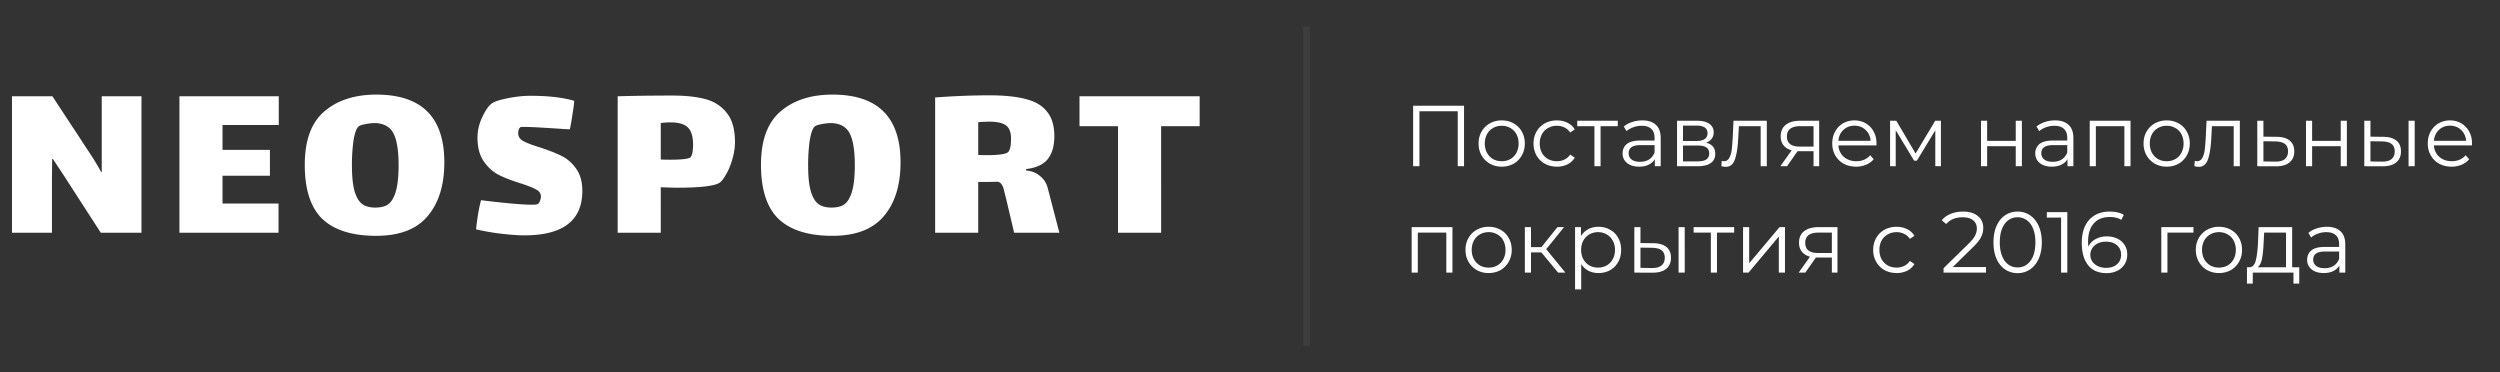<svg width="376" height="56" fill="none" xmlns="http://www.w3.org/2000/svg"><rect width="100%" height="100%" fill="#333333" stroke="none"/><path d="M7.812 26.72V35H1.8V14.48h6.084l5.436 8.28c.816 1.224 1.44 2.256 1.872 3.096h.108V14.48h5.976V35h-6.12l-5.58-8.64-1.62-2.448h-.108l-.036 2.808zm19.175-12.24h14.94v4.32h-8.46v3.744h7.128v3.888h-7.128v4.176h8.424V35H26.987V14.48zm29.58 20.988c-3.577 0-6.265-.84-8.065-2.52-1.776-1.704-2.664-4.428-2.664-8.172 0-3.672.984-6.348 2.952-8.028 1.968-1.68 4.572-2.52 7.812-2.52 6.816 0 10.224 3.396 10.224 10.188 0 3.432-.84 6.132-2.52 8.1-1.656 1.968-4.236 2.952-7.74 2.952zm-.145-4.248c.672 0 1.236-.108 1.692-.324.456-.24.816-.648 1.08-1.224.504-.984.756-2.592.756-4.824 0-2.184-.252-3.768-.756-4.752-.504-1.008-1.428-1.536-2.772-1.584-.504 0-1.032.06-1.584.18-.528.096-.864.24-1.008.432-.288.336-.516 1.056-.684 2.16a27.08 27.08 0 00-.216 3.564c0 2.016.192 3.492.576 4.428.264.696.636 1.2 1.116 1.512.48.288 1.08.432 1.8.432zm21.513-11.196c0 .504.252.9.756 1.188.528.288 1.344.6 2.448.936 1.32.432 2.4.852 3.24 1.26.864.408 1.608 1.044 2.232 1.908.648.864.972 1.992.972 3.384 0 4.464-2.904 6.696-8.712 6.696-.96 0-2.136-.084-3.528-.252a35.469 35.469 0 01-3.744-.648 44.44 44.44 0 01.288-2.196c.168-.984.324-1.716.468-2.196.84.12 2.1.264 3.78.432 1.704.168 2.988.252 3.852.252.504 0 .804-.036.9-.108.144-.096.252-.252.324-.468.096-.24.144-.444.144-.612 0-.48-.228-.84-.684-1.08-.456-.264-1.236-.576-2.34-.936-1.32-.408-2.412-.828-3.276-1.26-.864-.432-1.62-1.104-2.268-2.016-.648-.912-.972-2.112-.972-3.6 0-1.056.24-2.088.72-3.096.48-1.032.972-1.728 1.476-2.088.384-.264 1.176-.516 2.376-.756s2.328-.36 3.384-.36c2.688 0 4.884.252 6.588.756-.024.48-.108 1.14-.252 1.98-.12.84-.252 1.608-.396 2.304l-.828-.036c-3.12-.216-5.112-.324-5.976-.324-.36 0-.564.012-.612.036-.096.048-.18.156-.252.324a1.45 1.45 0 00-.108.576zm23.243-5.652c1.944 0 3.588.18 4.932.54 1.344.36 2.412 1.056 3.204 2.088.816 1.008 1.224 2.46 1.224 4.356 0 .84-.132 1.704-.396 2.592-.24.864-.552 1.62-.936 2.268-.36.648-.684 1.068-.972 1.26-.336.24-1.08.432-2.232.576-1.152.12-2.508.18-4.068.18-.552 0-1.404-.024-2.556-.072V35h-6.48V14.48c2.52-.072 5.28-.108 8.28-.108zm2.7 9.252c.24-.312.36-.936.36-1.872 0-1.224-.264-2.088-.792-2.592-.504-.504-1.392-.756-2.664-.756-.432 0-.9.036-1.404.108v5.472c.24.024.708.036 1.404.036 1.848 0 2.88-.132 3.096-.396zm21.302 11.844c-3.576 0-6.264-.84-8.064-2.52-1.776-1.704-2.664-4.428-2.664-8.172 0-3.672.984-6.348 2.952-8.028 1.968-1.68 4.572-2.52 7.812-2.52 6.816 0 10.224 3.396 10.224 10.188 0 3.432-.84 6.132-2.52 8.1-1.656 1.968-4.236 2.952-7.74 2.952zm-.144-4.248c.672 0 1.236-.108 1.692-.324.456-.24.816-.648 1.08-1.224.504-.984.756-2.592.756-4.824 0-2.184-.252-3.768-.756-4.752-.504-1.008-1.428-1.536-2.772-1.584-.504 0-1.032.06-1.584.18-.528.096-.864.24-1.008.432-.288.336-.516 1.056-.684 2.16a27.08 27.08 0 00-.216 3.564c0 2.016.192 3.492.576 4.428.264.696.636 1.2 1.116 1.512.48.288 1.08.432 1.8.432zM159.329 35h-6.804l-1.224-5.184a93.574 93.574 0 00-.252-.972c-.096-.48-.216-.828-.36-1.044a.998.998 0 00-.612-.468c-.672.024-1.656.036-2.952.036V35h-6.48V14.66a110.09 110.09 0 018.136-.324c2.28 0 4.128.192 5.544.576 1.416.36 2.472.996 3.168 1.908.72.888 1.08 2.112 1.08 3.672 0 1.464-.336 2.616-1.008 3.456-.672.816-1.752 1.308-3.24 1.476v.216c.84.072 1.536.348 2.088.828.576.456.96 1.044 1.152 1.764L159.329 35zm-12.204-11.7c.216.024.636.036 1.26.036 1.848 0 2.928-.156 3.24-.468.288-.288.432-.96.432-2.016 0-.984-.264-1.656-.792-2.016-.504-.36-1.344-.54-2.52-.54-.264 0-.804.024-1.62.072V23.3zM174.632 35h-6.48V18.98h-5.796v-4.5h18.072v4.5h-5.796V35zm45.559-19.1V25h-.949v-8.268h-5.759V25h-.949v-9.1h7.657zm5.671 9.165a3.592 3.592 0 01-1.781-.442 3.313 3.313 0 01-1.248-1.248c-.304-.529-.455-1.127-.455-1.794s.151-1.265.455-1.794a3.22 3.22 0 011.248-1.235 3.592 3.592 0 011.781-.442c.658 0 1.252.147 1.781.442.528.295.94.706 1.235 1.235.303.529.455 1.127.455 1.794s-.152 1.265-.455 1.794a3.23 3.23 0 01-1.235 1.248 3.598 3.598 0 01-1.781.442zm0-.819c.485 0 .918-.108 1.3-.325.39-.225.693-.542.91-.949.216-.407.325-.871.325-1.391s-.109-.984-.325-1.391a2.26 2.26 0 00-.91-.936 2.51 2.51 0 00-1.3-.338c-.486 0-.923.113-1.313.338a2.36 2.36 0 00-.91.936 2.912 2.912 0 00-.325 1.391c0 .52.108.984.325 1.391.225.407.528.724.91.949.39.217.827.325 1.313.325zm8.303.819c-.676 0-1.282-.147-1.82-.442a3.233 3.233 0 01-1.248-1.235 3.615 3.615 0 01-.455-1.807c0-.667.152-1.265.455-1.794.304-.529.72-.94 1.248-1.235.538-.295 1.144-.442 1.82-.442.59 0 1.114.117 1.573.351.468.225.837.559 1.105 1.001l-.689.468a2.103 2.103 0 00-.858-.754 2.49 2.49 0 00-1.131-.26c-.494 0-.94.113-1.339.338-.39.217-.697.529-.923.936a2.924 2.924 0 00-.325 1.391c0 .529.109.997.325 1.404.226.399.533.71.923.936.399.217.845.325 1.339.325.408 0 .785-.082 1.131-.247.347-.165.633-.416.858-.754l.689.468c-.268.442-.637.78-1.105 1.014a3.579 3.579 0 01-1.573.338zm9.148-6.084h-2.587V25h-.923v-6.019h-2.587v-.819h6.097v.819zm3.688-.871c.893 0 1.577.225 2.054.676.477.442.715 1.1.715 1.976V25h-.884v-1.066a2.112 2.112 0 01-.923.832c-.399.2-.875.299-1.43.299-.763 0-1.369-.182-1.82-.546-.451-.364-.676-.845-.676-1.443 0-.58.208-1.049.624-1.404.425-.355 1.096-.533 2.015-.533h2.171v-.416c0-.59-.165-1.036-.494-1.339-.329-.312-.81-.468-1.443-.468-.433 0-.849.074-1.248.221a3.055 3.055 0 00-1.027.585l-.416-.689a3.61 3.61 0 011.248-.676 4.74 4.74 0 011.534-.247zm-.325 6.227c.52 0 .966-.117 1.339-.351.373-.243.65-.59.832-1.04v-1.118h-2.145c-1.17 0-1.755.407-1.755 1.222 0 .399.152.715.455.949.303.225.728.338 1.274.338zm9.906-2.873c.927.217 1.391.776 1.391 1.677 0 .598-.221 1.057-.663 1.378-.442.32-1.101.481-1.976.481h-3.107v-6.838h3.016c.78 0 1.391.152 1.833.455.442.303.663.737.663 1.3 0 .373-.104.693-.312.962-.199.26-.481.455-.845.585zm-3.458-.26h2.054c.529 0 .932-.1 1.209-.299.286-.2.429-.49.429-.871s-.143-.667-.429-.858c-.277-.19-.68-.286-1.209-.286h-2.054v2.314zm2.171 3.068c.589 0 1.031-.095 1.326-.286.295-.19.442-.49.442-.897 0-.407-.134-.706-.403-.897-.269-.2-.693-.299-1.274-.299h-2.262v2.379h2.171zm10.431-6.11V25h-.923v-6.019h-3.276l-.091 1.69c-.069 1.421-.234 2.513-.494 3.276-.26.763-.723 1.144-1.391 1.144-.182 0-.403-.035-.663-.104l.065-.793c.156.035.265.052.325.052.356 0 .624-.165.806-.494.182-.33.304-.737.364-1.222.061-.485.113-1.127.156-1.924l.117-2.444h5.005zm7.876 0V25h-.845v-2.262h-2.405L268.766 25h-1.001l1.703-2.392c-.529-.147-.936-.399-1.222-.754-.286-.355-.429-.806-.429-1.352 0-.763.26-1.343.78-1.742s1.231-.598 2.132-.598h2.873zm-4.849 2.366c0 1.014.646 1.521 1.937 1.521h2.067v-3.068h-2.002c-1.335 0-2.002.516-2.002 1.547zm13.461 1.339h-5.72c.052.71.325 1.287.819 1.729.494.433 1.118.65 1.872.65a3.03 3.03 0 001.17-.221c.355-.156.663-.381.923-.676l.52.598a2.92 2.92 0 01-1.144.832 3.8 3.8 0 01-1.495.286c-.702 0-1.326-.147-1.872-.442a3.291 3.291 0 01-1.261-1.248c-.303-.529-.455-1.127-.455-1.794s.143-1.265.429-1.794c.295-.529.693-.94 1.196-1.235a3.372 3.372 0 011.716-.442c.633 0 1.2.147 1.703.442a3.12 3.12 0 011.183 1.235c.286.52.429 1.118.429 1.794l-.013.286zm-3.302-2.964c-.659 0-1.213.212-1.664.637-.442.416-.693.962-.754 1.638h4.849c-.061-.676-.316-1.222-.767-1.638-.442-.425-.997-.637-1.664-.637zm13.002-.741V25h-.845v-5.408l-2.769 4.576h-.416l-2.769-4.589V25h-.845v-6.838h.936l2.899 4.927 2.951-4.927h.858zm6.029 0h.923v3.029h4.303v-3.029h.923V25h-.923v-3.016h-4.303V25h-.923v-6.838zm11.125-.052c.893 0 1.578.225 2.054.676.477.442.715 1.1.715 1.976V25h-.884v-1.066a2.106 2.106 0 01-.923.832c-.398.2-.875.299-1.43.299-.762 0-1.369-.182-1.82-.546-.45-.364-.676-.845-.676-1.443 0-.58.208-1.049.624-1.404.425-.355 1.097-.533 2.015-.533h2.171v-.416c0-.59-.164-1.036-.494-1.339-.329-.312-.81-.468-1.443-.468-.433 0-.849.074-1.248.221a3.065 3.065 0 00-1.027.585l-.416-.689a3.61 3.61 0 011.248-.676 4.745 4.745 0 011.534-.247zm-.325 6.227c.52 0 .967-.117 1.339-.351.373-.243.65-.59.832-1.04v-1.118h-2.145c-1.17 0-1.755.407-1.755 1.222 0 .399.152.715.455.949.304.225.728.338 1.274.338zm11.687-6.175V25h-.923v-6.019h-4.29V25h-.923v-6.838h6.136zm5.445 6.903a3.598 3.598 0 01-1.781-.442 3.327 3.327 0 01-1.248-1.248c-.303-.529-.455-1.127-.455-1.794s.152-1.265.455-1.794c.304-.529.72-.94 1.248-1.235a3.598 3.598 0 011.781-.442c.659 0 1.253.147 1.781.442.529.295.941.706 1.235 1.235.304.529.455 1.127.455 1.794s-.151 1.265-.455 1.794a3.217 3.217 0 01-1.235 1.248 3.592 3.592 0 01-1.781.442zm0-.819c.486 0 .919-.108 1.3-.325.39-.225.694-.542.91-.949.217-.407.325-.871.325-1.391s-.108-.984-.325-1.391a2.253 2.253 0 00-.91-.936 2.504 2.504 0 00-1.3-.338 2.58 2.58 0 00-1.313.338 2.373 2.373 0 00-.91.936 2.924 2.924 0 00-.325 1.391c0 .52.109.984.325 1.391.226.407.529.724.91.949.39.217.828.325 1.313.325zm10.996-6.084V25h-.923v-6.019h-3.276l-.091 1.69c-.07 1.421-.234 2.513-.494 3.276-.26.763-.724 1.144-1.391 1.144-.182 0-.403-.035-.663-.104l.065-.793c.156.035.264.052.325.052.355 0 .624-.165.806-.494.182-.33.303-.737.364-1.222.06-.485.112-1.127.156-1.924l.117-2.444h5.005zm5.562 2.418c.858.009 1.508.2 1.95.572.45.373.676.91.676 1.612 0 .728-.243 1.287-.728 1.677-.477.39-1.17.58-2.08.572L339.495 25v-6.838h.923v2.392l2.015.026zm-.234 3.731c.632.009 1.109-.117 1.43-.377.329-.269.494-.659.494-1.17 0-.503-.161-.875-.481-1.118-.321-.243-.802-.368-1.443-.377l-1.781-.026v3.042l1.781.026zm4.621-6.149h.923v3.029h4.303v-3.029h.923V25h-.923v-3.016h-4.303V25h-.923v-6.838zm11.645 2.418c.858.009 1.513.2 1.963.572.451.373.676.91.676 1.612 0 .728-.242 1.287-.728 1.677-.485.39-1.178.58-2.08.572L355.592 25v-6.838h.923v2.392l1.95.026zm3.783-2.418h.923V25h-.923v-6.838zm-4.004 6.149c.633.009 1.11-.117 1.43-.377.33-.269.494-.659.494-1.17 0-.503-.16-.875-.481-1.118-.32-.243-.801-.368-1.443-.377l-1.729-.026v3.042l1.729.026zm13.535-2.444h-5.72c.052.71.325 1.287.819 1.729.494.433 1.118.65 1.872.65a3.03 3.03 0 001.17-.221c.356-.156.663-.381.923-.676l.52.598a2.912 2.912 0 01-1.144.832c-.45.19-.949.286-1.495.286-.702 0-1.326-.147-1.872-.442a3.298 3.298 0 01-1.261-1.248c-.303-.529-.455-1.127-.455-1.794s.143-1.265.429-1.794c.295-.529.694-.94 1.196-1.235a3.378 3.378 0 011.716-.442c.633 0 1.201.147 1.703.442a3.12 3.12 0 011.183 1.235c.286.52.429 1.118.429 1.794l-.013.286zm-3.302-2.964c-.658 0-1.213.212-1.664.637-.442.416-.693.962-.754 1.638h4.849c-.06-.676-.316-1.222-.767-1.638-.442-.425-.996-.637-1.664-.637zM218.449 34.162V41h-.923v-6.019h-4.29V41h-.923v-6.838h6.136zm5.445 6.903a3.592 3.592 0 01-1.781-.442 3.313 3.313 0 01-1.248-1.248c-.304-.529-.455-1.127-.455-1.794s.151-1.265.455-1.794a3.22 3.22 0 011.248-1.235 3.592 3.592 0 011.781-.442c.658 0 1.252.147 1.781.442.528.295.94.706 1.235 1.235.303.529.455 1.127.455 1.794s-.152 1.265-.455 1.794a3.23 3.23 0 01-1.235 1.248 3.598 3.598 0 01-1.781.442zm0-.819c.485 0 .918-.108 1.3-.325.39-.225.693-.542.91-.949.216-.407.325-.871.325-1.391s-.109-.984-.325-1.391a2.26 2.26 0 00-.91-.936 2.51 2.51 0 00-1.3-.338c-.486 0-.923.113-1.313.338a2.36 2.36 0 00-.91.936 2.912 2.912 0 00-.325 1.391c0 .52.108.984.325 1.391.225.407.528.724.91.949.39.217.827.325 1.313.325zm7.926-2.288h-1.56V41h-.923v-6.838h.923v3.003h1.573l2.405-3.003h1.001l-2.691 3.315L235.434 41h-1.092l-2.522-3.042zm8.594-3.848c.641 0 1.222.147 1.742.442.52.286.927.693 1.222 1.222.295.529.442 1.131.442 1.807 0 .685-.147 1.291-.442 1.82-.295.529-.702.94-1.222 1.235-.511.286-1.092.429-1.742.429a3.325 3.325 0 01-1.508-.338 2.91 2.91 0 01-1.092-1.014v3.809h-.923v-9.36h.884v1.352c.277-.45.641-.797 1.092-1.04a3.259 3.259 0 011.547-.364zm-.065 6.136c.477 0 .91-.108 1.3-.325.39-.225.693-.542.91-.949.225-.407.338-.871.338-1.391s-.113-.98-.338-1.378a2.344 2.344 0 00-.91-.949 2.55 2.55 0 00-1.3-.338 2.58 2.58 0 00-1.313.338 2.46 2.46 0 00-.91.949c-.217.399-.325.858-.325 1.378 0 .52.108.984.325 1.391.225.407.529.724.91.949.39.217.828.325 1.313.325zm8.327-3.666c.858.009 1.513.2 1.963.572.451.373.676.91.676 1.612 0 .728-.242 1.287-.728 1.677-.485.39-1.178.58-2.08.572L245.803 41v-6.838h.923v2.392l1.95.026zm3.783-2.418h.923V41h-.923v-6.838zm-4.004 6.149c.633.009 1.11-.117 1.43-.377.33-.269.494-.659.494-1.17 0-.503-.16-.875-.481-1.118-.32-.243-.801-.368-1.443-.377l-1.729-.026v3.042l1.729.026zm12.365-5.33h-2.587V41h-.923v-6.019h-2.587v-.819h6.097v.819zm1.335-.819h.923v5.434l4.563-5.434h.819V41h-.923v-5.434L262.987 41h-.832v-6.838zm14.202 0V41h-.845v-2.262h-2.405L271.521 41h-1.001l1.703-2.392c-.529-.147-.936-.399-1.222-.754-.286-.355-.429-.806-.429-1.352 0-.763.26-1.343.78-1.742s1.231-.598 2.132-.598h2.873zm-4.849 2.366c0 1.014.646 1.521 1.937 1.521h2.067v-3.068h-2.002c-1.335 0-2.002.516-2.002 1.547zm13.743 4.537c-.676 0-1.283-.147-1.82-.442a3.22 3.22 0 01-1.248-1.235 3.615 3.615 0 01-.455-1.807c0-.667.152-1.265.455-1.794a3.22 3.22 0 011.248-1.235c.537-.295 1.144-.442 1.82-.442.589 0 1.114.117 1.573.351.468.225.836.559 1.105 1.001l-.689.468a2.103 2.103 0 00-.858-.754 2.496 2.496 0 00-1.131-.26c-.494 0-.94.113-1.339.338-.39.217-.698.529-.923.936a2.912 2.912 0 00-.325 1.391c0 .529.108.997.325 1.404.225.399.533.71.923.936.399.217.845.325 1.339.325a2.6 2.6 0 001.131-.247c.347-.165.633-.416.858-.754l.689.468c-.269.442-.637.78-1.105 1.014a3.579 3.579 0 01-1.573.338zm13.445-.897V41h-6.383v-.663l3.783-3.705c.476-.468.797-.871.962-1.209.173-.347.26-.693.26-1.04 0-.537-.187-.953-.559-1.248-.364-.303-.889-.455-1.573-.455-1.066 0-1.894.338-2.483 1.014l-.663-.572a3.497 3.497 0 011.352-.962c.554-.225 1.178-.338 1.872-.338.927 0 1.659.221 2.197.663.546.433.819 1.031.819 1.794 0 .468-.104.919-.312 1.352-.208.433-.603.932-1.183 1.495l-3.094 3.042h5.005zm4.751.91a3.3 3.3 0 01-1.885-.559c-.546-.373-.975-.906-1.287-1.599-.304-.702-.455-1.525-.455-2.47 0-.945.151-1.764.455-2.457.312-.702.741-1.24 1.287-1.612a3.3 3.3 0 011.885-.559c.702 0 1.326.186 1.872.559.554.373.988.91 1.3 1.612.312.693.468 1.512.468 2.457 0 .945-.156 1.768-.468 2.47-.312.693-.746 1.226-1.3 1.599a3.241 3.241 0 01-1.872.559zm0-.858c.528 0 .992-.147 1.391-.442.407-.295.723-.724.949-1.287.225-.563.338-1.244.338-2.041 0-.797-.113-1.478-.338-2.041-.226-.563-.542-.992-.949-1.287a2.279 2.279 0 00-1.391-.442 2.33 2.33 0 00-1.404.442c-.399.295-.711.724-.936 1.287-.226.563-.338 1.244-.338 2.041 0 .797.112 1.478.338 2.041.225.563.537.992.936 1.287a2.33 2.33 0 001.404.442zm7.477-8.32V41h-.936v-8.268h-2.145V31.9h3.081zm5.945 3.653c.598 0 1.127.113 1.586.338.468.225.832.546 1.092.962.26.407.39.884.39 1.43 0 .555-.134 1.044-.403 1.469a2.696 2.696 0 01-1.118.988 3.612 3.612 0 01-1.586.338c-1.205 0-2.128-.394-2.769-1.183-.641-.797-.962-1.92-.962-3.367 0-1.014.173-1.872.52-2.574.347-.702.832-1.23 1.456-1.586.624-.364 1.352-.546 2.184-.546.901 0 1.621.165 2.158.494l-.377.754c-.433-.286-1.023-.429-1.768-.429-1.005 0-1.794.32-2.366.962-.572.633-.858 1.556-.858 2.769 0 .217.013.464.039.741a2.419 2.419 0 011.079-1.144c.494-.277 1.062-.416 1.703-.416zm-.078 4.732c.659 0 1.192-.178 1.599-.533.416-.364.624-.845.624-1.443 0-.598-.208-1.075-.624-1.43-.407-.355-.962-.533-1.664-.533-.459 0-.867.087-1.222.26-.347.173-.62.412-.819.715a1.81 1.81 0 00-.299 1.014c0 .347.091.667.273.962.191.295.468.533.832.715.364.182.797.273 1.3.273zm13.105-5.304h-3.913V41h-.923v-6.838h4.836v.819zm3.838 6.084a3.592 3.592 0 01-1.781-.442 3.313 3.313 0 01-1.248-1.248c-.304-.529-.455-1.127-.455-1.794s.151-1.265.455-1.794a3.22 3.22 0 011.248-1.235 3.592 3.592 0 011.781-.442c.658 0 1.252.147 1.781.442.528.295.94.706 1.235 1.235.303.529.455 1.127.455 1.794s-.152 1.265-.455 1.794a3.23 3.23 0 01-1.235 1.248 3.598 3.598 0 01-1.781.442zm0-.819c.485 0 .918-.108 1.3-.325.39-.225.693-.542.91-.949.216-.407.325-.871.325-1.391s-.109-.984-.325-1.391a2.26 2.26 0 00-.91-.936 2.51 2.51 0 00-1.3-.338c-.486 0-.923.113-1.313.338a2.36 2.36 0 00-.91.936 2.912 2.912 0 00-.325 1.391c0 .52.108.984.325 1.391.225.407.528.724.91.949.39.217.827.325 1.313.325zm12.074-.052v2.457h-.871V41h-6.123v1.651h-.871v-2.457h.39c.46-.026.772-.364.936-1.014.165-.65.278-1.56.338-2.73l.091-2.288h5.044v6.032h1.066zm-5.356-3.692c-.043.97-.125 1.772-.247 2.405-.121.624-.338 1.053-.65 1.287h4.264v-5.213h-3.289l-.078 1.521zm9.508-2.392c.893 0 1.577.225 2.054.676.477.442.715 1.1.715 1.976V41h-.884v-1.066a2.112 2.112 0 01-.923.832c-.399.2-.875.299-1.43.299-.763 0-1.369-.182-1.82-.546-.451-.364-.676-.845-.676-1.443 0-.58.208-1.049.624-1.404.425-.355 1.096-.533 2.015-.533h2.171v-.416c0-.59-.165-1.036-.494-1.339-.329-.312-.81-.468-1.443-.468-.433 0-.849.074-1.248.221a3.055 3.055 0 00-1.027.585l-.416-.689a3.61 3.61 0 011.248-.676 4.74 4.74 0 011.534-.247zm-.325 6.227c.52 0 .966-.117 1.339-.351.373-.243.65-.59.832-1.04v-1.118h-2.145c-1.17 0-1.755.407-1.755 1.222 0 .399.152.715.455.949.303.225.728.338 1.274.338z" fill="#fff"/><path opacity=".17" stroke="#717171" d="M196.5 4v48"/></svg>